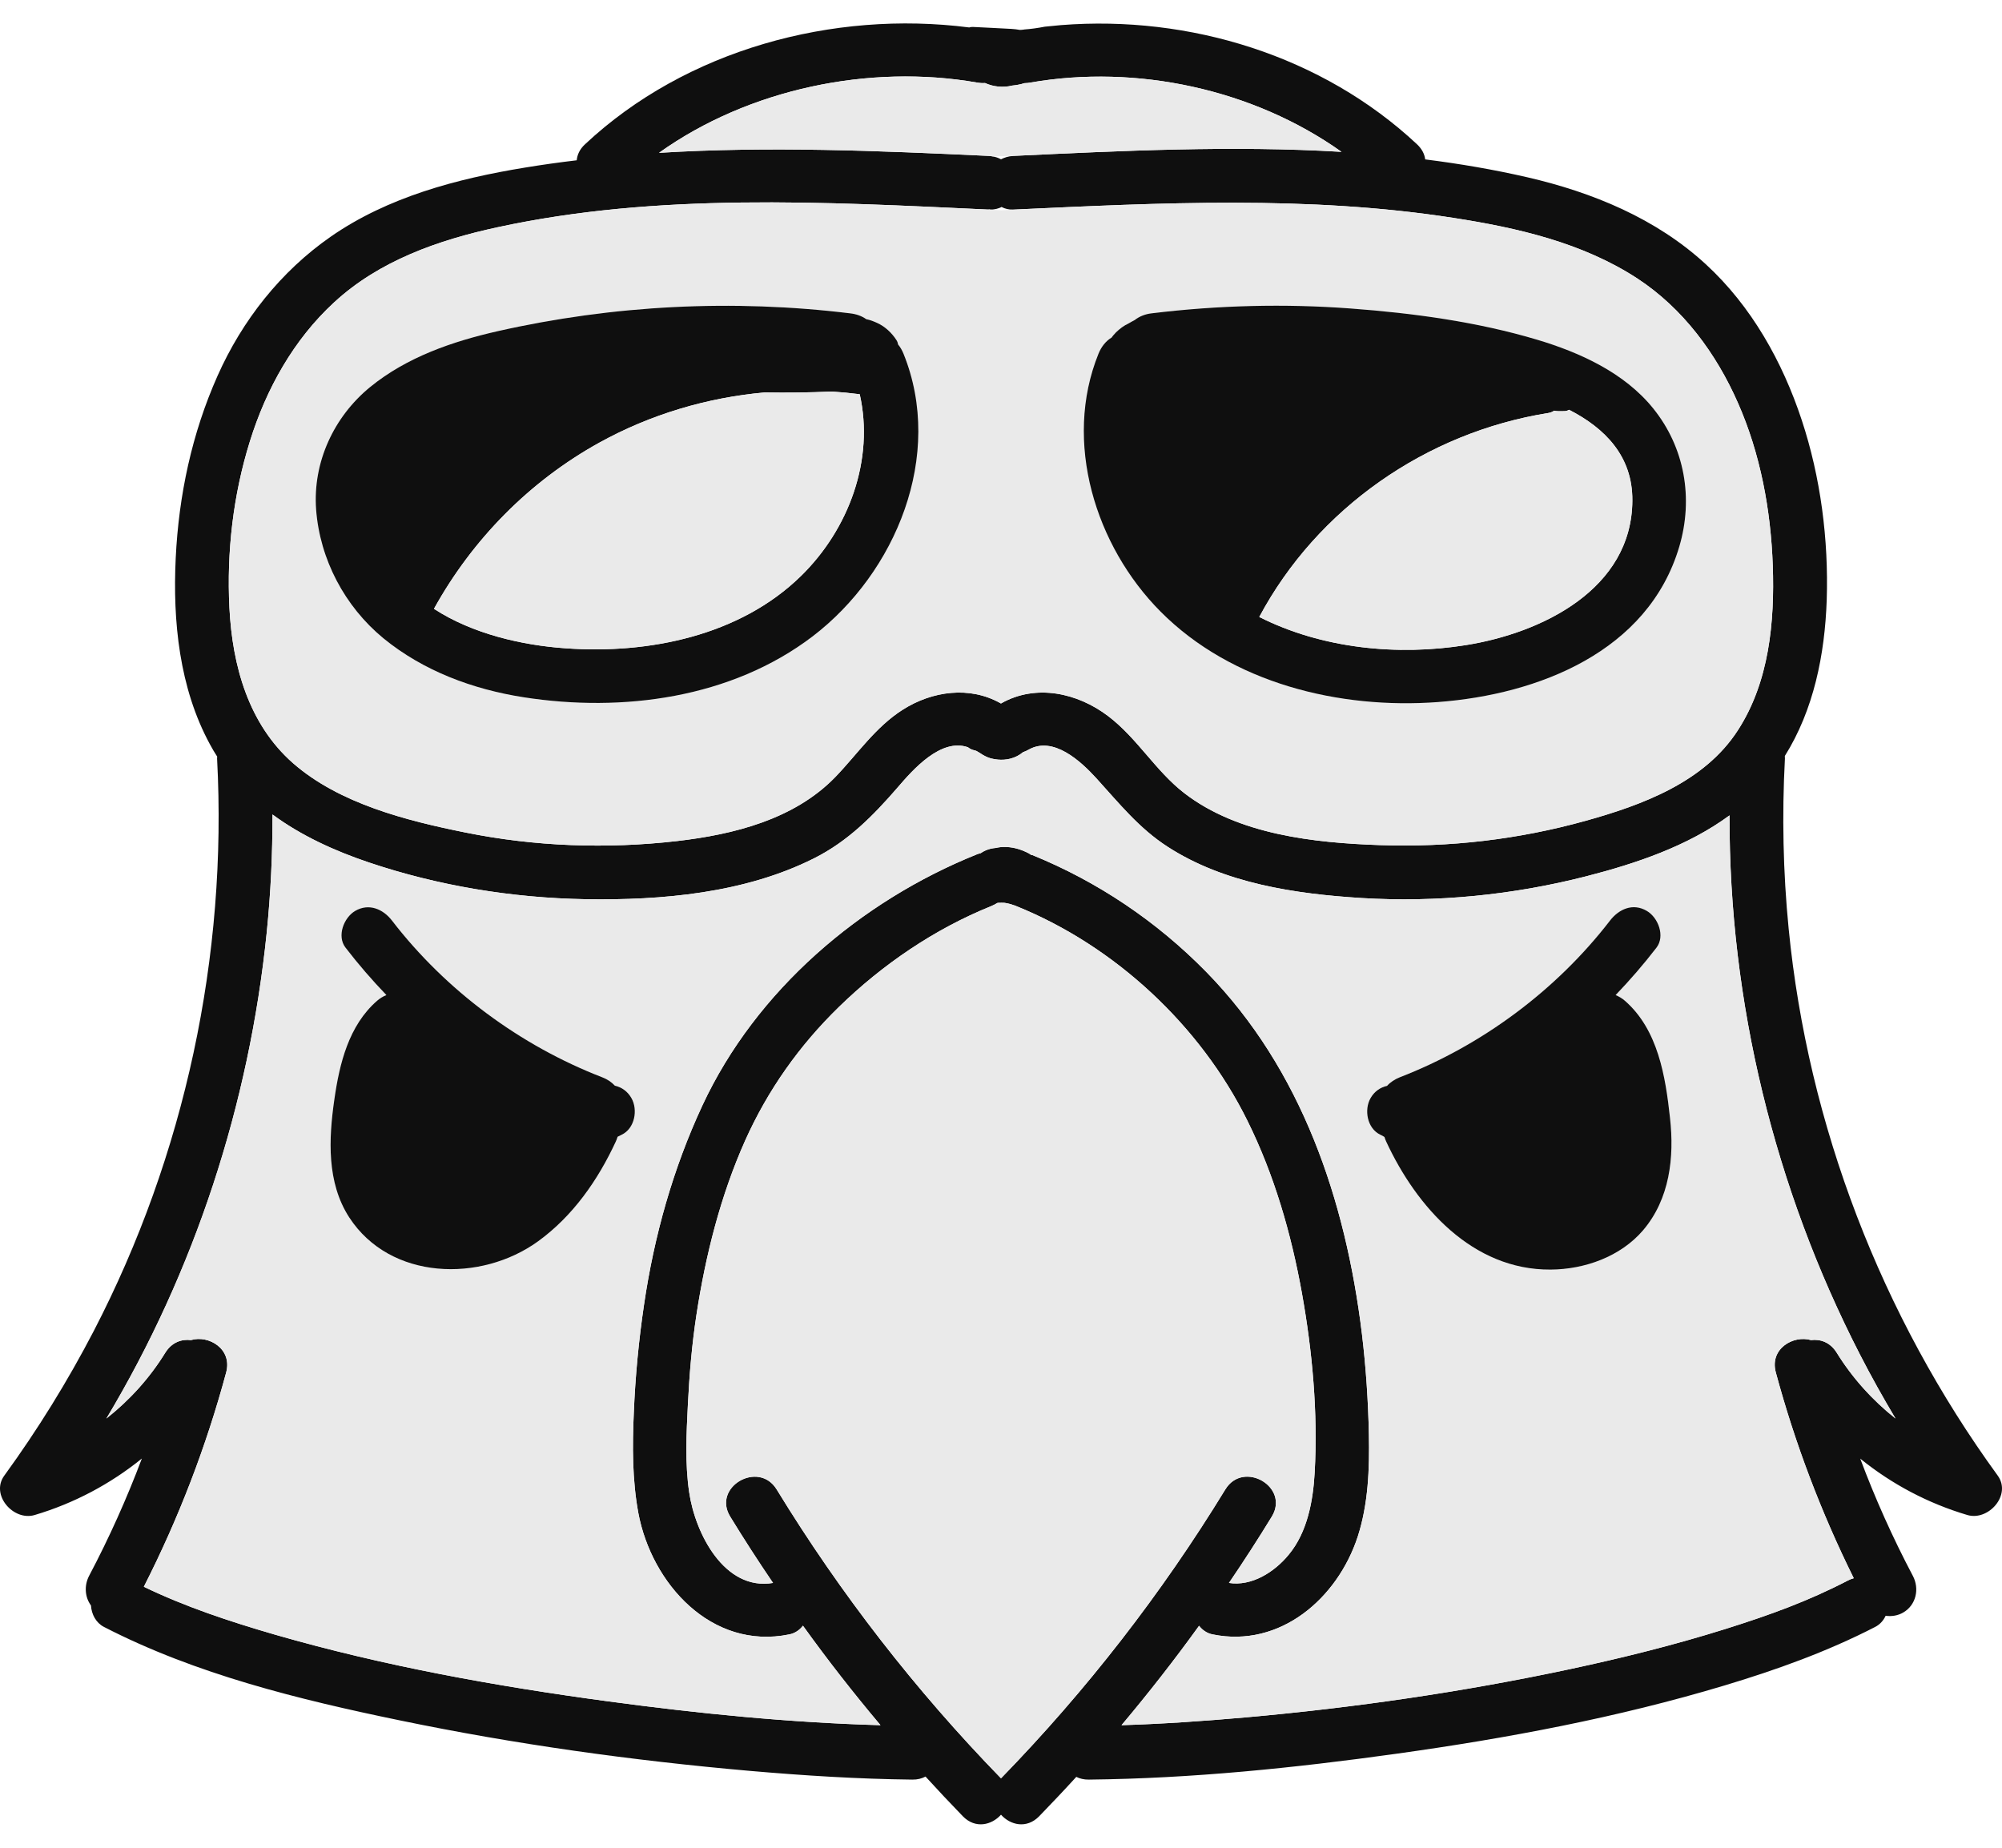 <svg width="65" height="60" viewBox="0 0 65 60" fill="none" xmlns="http://www.w3.org/2000/svg">
<path d="M32.904 5.062C36.425 4.896 40.01 4.718 43.556 4.931C40.688 2.891 36.9 2.082 33.458 2.68C33.395 2.693 33.331 2.7 33.267 2.7H33.264C33.134 2.741 33 2.766 32.863 2.779C32.57 2.852 32.255 2.82 31.981 2.696C31.895 2.703 31.806 2.696 31.72 2.68C28.234 2.072 24.312 2.881 21.396 4.963C24.955 4.743 28.534 4.896 32.096 5.062C32.14 5.065 32.182 5.068 32.223 5.078C32.328 5.094 32.421 5.129 32.5 5.173C32.615 5.113 32.745 5.074 32.882 5.065C32.889 5.062 32.898 5.062 32.904 5.062ZM42.684 47.813C42.792 45.884 42.611 43.888 42.27 41.99C41.923 40.061 41.373 38.151 40.5 36.391C38.972 33.299 36.196 30.714 32.994 29.422C32.978 29.416 32.962 29.409 32.949 29.403C32.94 29.403 32.93 29.399 32.92 29.396C32.822 29.358 32.72 29.333 32.615 29.317C32.548 29.314 32.484 29.314 32.417 29.317C32.414 29.317 32.408 29.32 32.405 29.317C32.398 29.32 32.395 29.32 32.389 29.32H32.382C32.382 29.32 32.379 29.32 32.379 29.323H32.376C32.373 29.323 32.373 29.326 32.373 29.326C32.312 29.361 32.252 29.396 32.185 29.422C30.345 30.164 28.651 31.319 27.235 32.701C25.948 33.955 24.93 35.394 24.194 37.034C23.395 38.823 22.908 40.762 22.612 42.694C22.466 43.655 22.383 44.623 22.335 45.591C22.288 46.54 22.237 47.517 22.377 48.459C22.568 49.781 23.516 51.668 25.099 51.401C24.618 50.694 24.153 49.975 23.707 49.246C23.118 48.284 24.631 47.409 25.216 48.364C27.289 51.754 29.727 54.893 32.497 57.742L32.5 57.745L32.503 57.742C35.273 54.893 37.712 51.754 39.784 48.364C40.37 47.406 41.879 48.284 41.293 49.246C40.847 49.975 40.383 50.694 39.902 51.401C40.634 51.515 41.373 51.057 41.844 50.481C42.449 49.752 42.633 48.733 42.684 47.813ZM56.424 23.714C57.443 22.141 57.621 20.193 57.558 18.362C57.494 16.567 57.157 14.736 56.427 13.084C55.721 11.476 54.641 10.012 53.158 9.041C51.382 7.882 49.268 7.398 47.198 7.077C42.477 6.341 37.657 6.587 32.904 6.806H32.853C32.828 6.806 32.803 6.803 32.777 6.8C32.72 6.794 32.666 6.781 32.612 6.762C32.58 6.749 32.548 6.736 32.519 6.72C32.491 6.736 32.462 6.749 32.43 6.759C32.379 6.778 32.328 6.79 32.271 6.797C32.242 6.803 32.211 6.803 32.179 6.806H32.163C32.153 6.803 32.14 6.803 32.128 6.797C32.102 6.803 32.077 6.803 32.051 6.803C26.773 6.558 21.342 6.252 16.143 7.382C14.23 7.796 12.31 8.468 10.849 9.818C9.531 11.031 8.643 12.629 8.114 14.329C7.57 16.073 7.357 17.917 7.449 19.741C7.545 21.61 8.064 23.507 9.512 24.78C11.018 26.098 13.202 26.649 15.115 27.034C17.369 27.489 19.696 27.572 21.979 27.311C23.822 27.098 25.786 26.608 27.117 25.236C27.84 24.488 28.422 23.606 29.32 23.039C30.268 22.44 31.481 22.269 32.484 22.835C32.491 22.838 32.497 22.842 32.5 22.845C32.503 22.842 32.51 22.838 32.513 22.835C33.637 22.202 34.983 22.498 35.973 23.249C36.922 23.965 37.517 25.035 38.456 25.758C40.204 27.104 42.668 27.369 44.798 27.442C47.052 27.521 49.3 27.26 51.474 26.655C53.317 26.143 55.339 25.398 56.424 23.714ZM61.543 46.062C61.136 45.381 60.748 44.684 60.385 43.977C57.615 38.584 56.138 32.539 56.154 26.477C54.797 27.477 53.107 28.043 51.506 28.454C49.134 29.062 46.651 29.31 44.206 29.161C42.057 29.027 39.759 28.69 37.915 27.499C36.979 26.897 36.33 26.079 35.591 25.267C35.088 24.717 34.197 23.889 33.395 24.344C33.334 24.379 33.277 24.405 33.217 24.424C33.096 24.526 32.952 24.599 32.796 24.637C32.669 24.669 32.532 24.678 32.401 24.666C32.382 24.666 32.366 24.663 32.347 24.659C32.319 24.656 32.29 24.653 32.265 24.647C32.14 24.628 32.02 24.577 31.911 24.513C31.854 24.478 31.8 24.44 31.743 24.408L31.695 24.379C31.695 24.379 31.692 24.376 31.688 24.379C31.679 24.373 31.669 24.37 31.66 24.37C31.657 24.366 31.653 24.366 31.65 24.366H31.637C31.634 24.363 31.631 24.363 31.628 24.363C31.552 24.344 31.485 24.312 31.427 24.265C30.549 23.959 29.645 24.987 29.145 25.57C28.346 26.493 27.531 27.321 26.423 27.875C24.178 29.002 21.492 29.24 19.012 29.199C16.634 29.158 14.233 28.766 11.976 28.005C10.862 27.63 9.779 27.136 8.847 26.448C8.85 27.732 8.789 29.014 8.659 30.291C8.092 35.849 6.322 41.274 3.454 46.062C4.208 45.467 4.861 44.747 5.37 43.92C5.577 43.589 5.896 43.477 6.198 43.515H6.201C6.777 43.343 7.548 43.802 7.344 44.563C6.698 46.966 5.8 49.303 4.67 51.525C6.001 52.168 7.42 52.642 8.936 53.082C12.463 54.1 16.131 54.759 19.747 55.246C22.676 55.641 25.63 55.937 28.588 56.02C27.709 54.976 26.865 53.897 26.07 52.789C25.961 52.932 25.808 53.037 25.627 53.072C23.106 53.588 21.154 51.429 20.724 49.125C20.527 48.052 20.53 46.963 20.578 45.877C20.626 44.703 20.737 43.534 20.909 42.372C21.237 40.134 21.851 37.947 22.806 35.894C24.545 32.16 27.935 29.263 31.72 27.741C31.758 27.725 31.797 27.715 31.835 27.706H31.838C31.94 27.633 32.058 27.585 32.179 27.556C32.23 27.547 32.281 27.537 32.335 27.534C32.424 27.512 32.516 27.502 32.612 27.502C32.863 27.502 33.092 27.563 33.318 27.668C33.372 27.693 33.43 27.722 33.477 27.76C33.49 27.763 33.5 27.763 33.513 27.763C35.636 28.626 37.556 29.918 39.163 31.558C42.267 34.729 43.69 38.982 44.219 43.312C44.349 44.397 44.422 45.489 44.445 46.584C44.467 47.692 44.426 48.844 44.079 49.908C43.423 51.901 41.564 53.521 39.37 53.072C39.189 53.037 39.039 52.932 38.931 52.792C38.132 53.9 37.291 54.976 36.413 56.02C37.75 55.979 39.087 55.886 40.421 55.769C43.97 55.453 47.501 54.941 50.99 54.196C52.687 53.833 54.371 53.413 56.026 52.894C57.472 52.439 58.71 51.99 59.999 51.321C60.06 51.289 60.123 51.264 60.187 51.248C59.127 49.109 58.277 46.867 57.656 44.563C57.449 43.799 58.22 43.347 58.799 43.515H58.802C59.105 43.477 59.423 43.589 59.63 43.92C60.139 44.744 60.792 45.467 61.543 46.062ZM64.861 47.915C65.319 48.545 64.558 49.398 63.874 49.195C62.597 48.816 61.419 48.192 60.397 47.364C60.884 48.666 61.454 49.936 62.104 51.168C62.327 51.586 62.215 52.117 61.792 52.362C61.623 52.461 61.416 52.496 61.222 52.467C61.152 52.62 61.037 52.751 60.881 52.83C59.324 53.633 57.663 54.228 55.988 54.731C52.515 55.775 48.927 56.447 45.339 56.947C42.032 57.408 38.692 57.752 35.353 57.787C35.194 57.79 35.056 57.755 34.945 57.698C34.55 58.131 34.146 58.557 33.739 58.978C33.331 59.395 32.803 59.264 32.5 58.927C32.198 59.264 31.669 59.395 31.262 58.978C30.851 58.554 30.447 58.124 30.049 57.688C29.931 57.752 29.788 57.79 29.622 57.787C27.862 57.768 26.101 57.656 24.347 57.504C20.537 57.169 16.729 56.641 12.982 55.864C9.716 55.189 6.36 54.368 3.377 52.83C3.116 52.697 2.97 52.416 2.954 52.133C2.754 51.862 2.728 51.484 2.894 51.168C3.546 49.933 4.116 48.663 4.606 47.361C3.584 48.189 2.403 48.816 1.127 49.195C0.439 49.402 -0.319 48.542 0.14 47.915C1.225 46.422 2.196 44.852 3.046 43.216C6.001 37.514 7.389 31.042 7.048 24.631C7.048 24.608 7.048 24.589 7.051 24.567C6.968 24.44 6.889 24.306 6.816 24.169C5.822 22.339 5.606 20.174 5.705 18.124C5.803 16.083 6.23 14.074 7.064 12.202C7.866 10.4 9.114 8.815 10.738 7.685C12.587 6.399 14.838 5.803 17.032 5.444C17.595 5.351 18.159 5.272 18.725 5.205C18.741 5.027 18.821 4.845 18.993 4.686C22.272 1.614 27.044 0.325 31.465 0.891H31.469C31.507 0.879 31.548 0.872 31.59 0.875C32.01 0.898 32.427 0.914 32.847 0.939C32.936 0.945 33.025 0.955 33.111 0.971C33.153 0.971 33.191 0.968 33.232 0.961C33.236 0.965 33.242 0.965 33.245 0.958C33.474 0.942 33.7 0.91 33.923 0.866H33.926C34.098 0.847 34.277 0.831 34.452 0.815H34.455C38.619 0.487 42.932 1.808 46.008 4.686C46.17 4.839 46.253 5.008 46.272 5.176C47.386 5.316 48.491 5.504 49.586 5.756C51.706 6.246 53.769 7.093 55.386 8.583C56.864 9.942 57.873 11.747 58.497 13.638C59.114 15.504 59.372 17.522 59.309 19.486C59.248 21.253 58.888 23.049 57.949 24.548C57.952 24.577 57.952 24.602 57.952 24.631C57.854 26.474 57.892 28.32 58.073 30.154C58.7 36.543 61.088 42.729 64.861 47.915Z" fill="#0F0F0F"/>
<path d="M20.186 36.846C20.61 36.645 20.721 36.034 20.498 35.652C20.371 35.432 20.177 35.302 19.963 35.254C19.855 35.136 19.715 35.044 19.556 34.983C16.888 33.952 14.472 32.16 12.727 29.893C12.438 29.517 11.976 29.32 11.533 29.578C11.164 29.794 10.928 30.396 11.218 30.771C11.635 31.313 12.078 31.825 12.546 32.312C12.438 32.354 12.336 32.417 12.243 32.497C11.32 33.302 11.021 34.541 10.855 35.706C10.671 36.983 10.604 38.399 11.339 39.532C12.673 41.583 15.615 41.65 17.468 40.309C18.601 39.488 19.413 38.323 19.995 37.065C20.017 37.014 20.037 36.964 20.052 36.913L20.186 36.846ZM53.346 39.95C54.211 38.934 54.364 37.584 54.221 36.301C54.075 34.955 53.833 33.436 52.757 32.497C52.664 32.417 52.562 32.357 52.454 32.312C52.922 31.825 53.365 31.313 53.782 30.771C54.068 30.399 53.839 29.794 53.467 29.578C53.018 29.314 52.562 29.517 52.273 29.893C50.525 32.16 48.109 33.952 45.444 34.983C45.285 35.047 45.142 35.139 45.033 35.26C44.817 35.308 44.626 35.439 44.502 35.652C44.279 36.034 44.387 36.642 44.814 36.846C44.861 36.868 44.906 36.89 44.951 36.922C44.963 36.97 44.983 37.018 45.005 37.065C45.992 39.198 47.809 41.242 50.34 41.226C51.448 41.22 52.613 40.806 53.346 39.95ZM60.384 43.977C60.747 44.684 61.136 45.381 61.543 46.062C60.792 45.467 60.139 44.744 59.63 43.919C59.423 43.589 59.105 43.477 58.802 43.515H58.799C58.219 43.346 57.449 43.798 57.656 44.563C58.277 46.867 59.127 49.109 60.187 51.248C60.123 51.264 60.06 51.289 59.999 51.321C58.71 51.99 57.471 52.439 56.026 52.894C54.371 53.413 52.687 53.833 50.99 54.196C47.501 54.941 43.97 55.453 40.42 55.768C39.087 55.886 37.75 55.979 36.413 56.02C37.291 54.976 38.132 53.9 38.931 52.792C39.039 52.932 39.189 53.037 39.37 53.072C41.563 53.521 43.423 51.901 44.078 49.908C44.425 48.844 44.467 47.692 44.444 46.584C44.422 45.489 44.349 44.397 44.218 43.311C43.69 38.982 42.267 34.729 39.163 31.558C37.555 29.918 35.636 28.626 33.512 27.763C33.5 27.763 33.49 27.763 33.477 27.76C33.429 27.722 33.372 27.693 33.318 27.668C33.092 27.563 32.863 27.502 32.611 27.502C32.516 27.502 32.423 27.512 32.334 27.534C32.28 27.537 32.229 27.547 32.178 27.556C32.057 27.585 31.94 27.633 31.838 27.706H31.835C31.796 27.715 31.758 27.725 31.72 27.741C27.935 29.263 24.544 32.16 22.806 35.894C21.851 37.947 21.237 40.134 20.909 42.372C20.737 43.534 20.625 44.703 20.578 45.877C20.53 46.963 20.527 48.052 20.724 49.124C21.154 51.429 23.105 53.588 25.627 53.072C25.808 53.037 25.961 52.932 26.069 52.789C26.865 53.897 27.709 54.976 28.587 56.02C25.63 55.937 22.676 55.641 19.747 55.246C16.13 54.759 12.463 54.1 8.936 53.082C7.42 52.642 6 52.168 4.67 51.525C5.8 49.303 6.698 46.966 7.344 44.563C7.548 43.802 6.777 43.343 6.201 43.515H6.198C5.895 43.477 5.577 43.589 5.37 43.919C4.861 44.747 4.208 45.467 3.454 46.062C6.322 41.274 8.092 35.849 8.659 30.291C8.789 29.014 8.85 27.731 8.847 26.448C9.779 27.136 10.862 27.629 11.976 28.005C14.233 28.766 16.633 29.158 19.011 29.199C21.491 29.24 24.178 29.002 26.423 27.875C27.53 27.321 28.345 26.493 29.145 25.57C29.644 24.987 30.549 23.959 31.427 24.265C31.484 24.312 31.551 24.344 31.628 24.363C31.631 24.363 31.634 24.363 31.637 24.366H31.65C31.653 24.366 31.656 24.366 31.66 24.37C31.688 24.386 31.717 24.398 31.742 24.408C31.8 24.44 31.854 24.478 31.911 24.513C32.019 24.576 32.14 24.628 32.264 24.646C32.29 24.653 32.319 24.656 32.347 24.659C32.366 24.663 32.382 24.666 32.401 24.666C32.532 24.678 32.669 24.669 32.796 24.637C32.952 24.599 33.095 24.526 33.216 24.424C33.277 24.405 33.334 24.379 33.395 24.344C34.197 23.889 35.088 24.717 35.591 25.267C36.33 26.079 36.979 26.897 37.915 27.499C39.758 28.69 42.057 29.027 44.206 29.161C46.651 29.31 49.134 29.062 51.505 28.454C53.107 28.043 54.797 27.477 56.153 26.477C56.137 32.538 57.615 38.584 60.384 43.977Z" fill="#EAEAEA"/>
<path d="M26.384 20.664C29.09 18.598 30.666 14.781 29.336 11.489C29.291 11.378 29.234 11.276 29.161 11.187C29.151 11.136 29.135 11.088 29.107 11.043C28.953 10.808 28.737 10.604 28.479 10.486C28.365 10.435 28.25 10.388 28.126 10.365C27.979 10.26 27.798 10.197 27.604 10.174C23.793 9.709 19.906 9.907 16.159 10.754C14.685 11.088 13.208 11.597 12.021 12.565C10.839 13.53 10.152 15.01 10.263 16.541C10.384 18.162 11.193 19.693 12.447 20.724C13.746 21.788 15.351 22.383 17 22.641C20.209 23.141 23.742 22.676 26.384 20.664ZM54.523 17.748C54.985 16.182 54.702 14.533 53.674 13.259C52.738 12.1 51.292 11.444 49.895 11.027C47.95 10.448 45.88 10.168 43.862 10.018C41.707 9.856 39.539 9.913 37.393 10.174C37.186 10.197 36.992 10.273 36.839 10.394C36.769 10.429 36.702 10.467 36.639 10.505C36.565 10.54 36.495 10.579 36.432 10.626C36.365 10.677 36.295 10.731 36.234 10.792C36.203 10.824 36.174 10.855 36.145 10.891L36.139 10.897C36.126 10.916 36.11 10.938 36.091 10.961C35.9 11.075 35.754 11.266 35.664 11.489C34.509 14.348 35.566 17.732 37.68 19.859C39.994 22.189 43.489 23.036 46.689 22.797C49.943 22.552 53.514 21.164 54.523 17.748ZM57.557 18.362C57.621 20.193 57.443 22.141 56.424 23.714C55.339 25.398 53.317 26.143 51.474 26.655C49.299 27.26 47.052 27.521 44.798 27.442C42.668 27.368 40.204 27.104 38.456 25.758C37.517 25.035 36.922 23.965 35.973 23.249C34.983 22.498 33.636 22.201 32.513 22.835C32.51 22.838 32.503 22.841 32.5 22.845C32.497 22.841 32.49 22.838 32.484 22.835C31.481 22.268 30.268 22.44 29.32 23.039C28.422 23.605 27.839 24.487 27.117 25.235C25.786 26.608 23.822 27.098 21.979 27.311C19.696 27.572 17.369 27.489 15.115 27.034C13.202 26.649 11.018 26.098 9.512 24.78C8.063 23.507 7.544 21.609 7.449 19.741C7.357 17.917 7.57 16.073 8.114 14.329C8.643 12.629 9.531 11.031 10.849 9.818C12.31 8.468 14.23 7.796 16.143 7.382C21.342 6.252 26.773 6.558 32.051 6.803C32.067 6.806 32.08 6.806 32.096 6.806H32.178C32.404 6.835 32.63 6.835 32.853 6.806H32.904C37.657 6.587 42.477 6.341 47.198 7.077C49.267 7.398 51.381 7.882 53.158 9.041C54.641 10.012 55.721 11.476 56.427 13.084C57.156 14.736 57.494 16.567 57.557 18.362Z" fill="#EAEAEA"/>
<path d="M52.998 16.252C53.008 14.813 52.11 13.905 50.945 13.307C50.942 13.31 50.942 13.31 50.939 13.31C50.881 13.342 50.821 13.355 50.754 13.351H50.582C50.537 13.351 50.499 13.345 50.458 13.335C50.407 13.374 50.343 13.399 50.264 13.412C46.307 14.045 42.77 16.506 40.885 20.034C42.926 21.065 45.374 21.304 47.599 20.947C50.063 20.552 52.986 19.129 52.998 16.252ZM53.673 13.259C54.702 14.532 54.985 16.182 54.523 17.748C53.514 21.164 49.942 22.552 46.689 22.797C43.489 23.036 39.994 22.189 37.679 19.858C35.565 17.732 34.509 14.348 35.664 11.489C35.753 11.266 35.9 11.075 36.091 10.961C36.11 10.938 36.126 10.916 36.139 10.897L36.145 10.89C36.174 10.855 36.202 10.824 36.234 10.792C36.294 10.731 36.364 10.677 36.431 10.626C36.495 10.579 36.565 10.54 36.638 10.505C36.702 10.467 36.769 10.429 36.839 10.394C36.992 10.273 37.186 10.197 37.393 10.174C39.538 9.913 41.706 9.856 43.862 10.018C45.88 10.168 47.949 10.448 49.894 11.027C51.292 11.444 52.737 12.1 53.673 13.259Z" fill="#0F0F0F"/>
<path d="M54.221 36.301C54.365 37.584 54.212 38.934 53.346 39.95C52.614 40.806 51.449 41.22 50.341 41.226C47.81 41.242 45.992 39.198 45.005 37.066C44.983 37.018 44.964 36.97 44.951 36.922C44.906 36.89 44.862 36.868 44.814 36.846C44.388 36.642 44.279 36.034 44.502 35.652C44.626 35.439 44.817 35.308 45.034 35.26C45.142 35.139 45.285 35.047 45.444 34.983C48.109 33.952 50.525 32.16 52.273 29.893C52.563 29.517 53.018 29.314 53.467 29.578C53.839 29.794 54.069 30.399 53.782 30.772C53.365 31.313 52.922 31.825 52.455 32.312C52.563 32.357 52.665 32.417 52.757 32.497C53.833 33.436 54.075 34.955 54.221 36.301Z" fill="#0F0F0F"/>
<path d="M50.946 13.307C52.111 13.905 53.009 14.813 52.999 16.252C52.986 19.13 50.064 20.553 47.6 20.947C45.374 21.304 42.926 21.065 40.886 20.034C42.77 16.506 46.307 14.046 50.264 13.412C50.344 13.399 50.408 13.374 50.459 13.336C50.5 13.345 50.538 13.351 50.583 13.351H50.755C50.821 13.355 50.882 13.342 50.939 13.31C50.943 13.31 50.943 13.31 50.946 13.307Z" fill="#EAEAEA"/>
<path d="M42.27 41.99C42.611 43.888 42.792 45.884 42.684 47.813C42.633 48.733 42.448 49.752 41.843 50.481C41.372 51.057 40.634 51.515 39.901 51.401C40.382 50.694 40.847 49.974 41.293 49.245C41.879 48.284 40.37 47.405 39.784 48.364C37.711 51.754 35.273 54.893 32.503 57.742L32.5 57.745L32.497 57.742C29.727 54.893 27.288 51.754 25.216 48.364C24.63 47.409 23.118 48.284 23.707 49.245C24.153 49.974 24.617 50.694 25.098 51.401C23.516 51.668 22.567 49.78 22.376 48.459C22.236 47.517 22.287 46.539 22.335 45.591C22.383 44.623 22.465 43.655 22.612 42.694C22.908 40.761 23.395 38.823 24.194 37.034C24.93 35.394 25.948 33.955 27.234 32.701C28.651 31.319 30.345 30.164 32.185 29.422C32.252 29.396 32.312 29.361 32.373 29.326C32.373 29.326 32.373 29.323 32.376 29.323H32.379C32.382 29.32 32.385 29.32 32.389 29.32C32.395 29.32 32.398 29.32 32.404 29.317C32.407 29.32 32.414 29.317 32.417 29.317C32.484 29.314 32.548 29.314 32.614 29.317C32.719 29.333 32.822 29.358 32.92 29.396C32.93 29.399 32.939 29.403 32.949 29.403C32.962 29.409 32.977 29.416 32.993 29.422C36.196 30.714 38.972 33.299 40.5 36.39C41.372 38.151 41.923 40.061 42.27 41.99Z" fill="#EAEAEA"/>
<path d="M43.556 4.931C40.01 4.718 36.425 4.896 32.904 5.062C32.898 5.062 32.888 5.062 32.882 5.065C32.662 5.068 32.443 5.071 32.223 5.078C32.182 5.068 32.14 5.065 32.096 5.062C28.533 4.896 24.955 4.743 21.396 4.963C24.312 2.881 28.234 2.073 31.72 2.681C31.806 2.696 31.895 2.703 31.981 2.696C32.255 2.821 32.57 2.852 32.863 2.779C33 2.766 33.134 2.741 33.264 2.7H33.267C33.331 2.7 33.395 2.693 33.458 2.681C36.9 2.082 40.688 2.891 43.556 4.931Z" fill="#EAEAEA"/>
<path d="M26.003 18.706C27.572 17.172 28.39 14.915 27.913 12.801H27.906C27.607 12.763 27.311 12.734 27.012 12.715H27.002C26.276 12.747 25.55 12.756 24.828 12.743C22.953 12.912 21.119 13.457 19.46 14.373C17.197 15.625 15.338 17.512 14.09 19.77C15.331 20.578 16.936 20.954 18.375 21.052C21.062 21.244 24.019 20.645 26.003 18.706ZM29.336 11.489C30.666 14.781 29.09 18.598 26.384 20.664C23.742 22.676 20.208 23.141 17 22.641C15.35 22.383 13.746 21.788 12.447 20.725C11.193 19.693 10.384 18.162 10.263 16.541C10.152 15.01 10.839 13.53 12.021 12.565C13.208 11.598 14.685 11.088 16.159 10.754C19.906 9.907 23.793 9.71 27.604 10.175C27.798 10.197 27.98 10.26 28.126 10.365C28.25 10.388 28.365 10.435 28.479 10.486C28.737 10.604 28.954 10.808 29.106 11.044C29.135 11.088 29.151 11.136 29.16 11.187C29.234 11.276 29.291 11.378 29.336 11.489Z" fill="#0F0F0F"/>
<path d="M27.913 12.8C28.39 14.914 27.572 17.172 26.003 18.706C24.019 20.645 21.062 21.243 18.375 21.052C16.936 20.953 15.331 20.578 14.09 19.769C15.338 17.512 17.197 15.624 19.46 14.373C21.119 13.456 22.953 12.912 24.828 12.743C25.55 12.756 26.276 12.746 27.002 12.714H27.012C27.311 12.734 27.607 12.762 27.906 12.8H27.913Z" fill="#EAEAEA"/>
<path d="M20.498 35.652C20.721 36.034 20.61 36.645 20.186 36.846L20.052 36.913C20.037 36.963 20.017 37.014 19.995 37.065C19.413 38.323 18.601 39.488 17.468 40.309C15.615 41.65 12.673 41.583 11.339 39.532C10.604 38.399 10.671 36.983 10.855 35.706C11.021 34.541 11.32 33.302 12.243 32.497C12.336 32.417 12.438 32.354 12.546 32.312C12.078 31.825 11.635 31.313 11.218 30.771C10.928 30.396 11.164 29.794 11.533 29.578C11.976 29.32 12.438 29.517 12.727 29.893C14.472 32.16 16.888 33.952 19.556 34.983C19.715 35.044 19.855 35.136 19.963 35.254C20.177 35.302 20.371 35.432 20.498 35.652Z" fill="#0F0F0F"/>
</svg>

